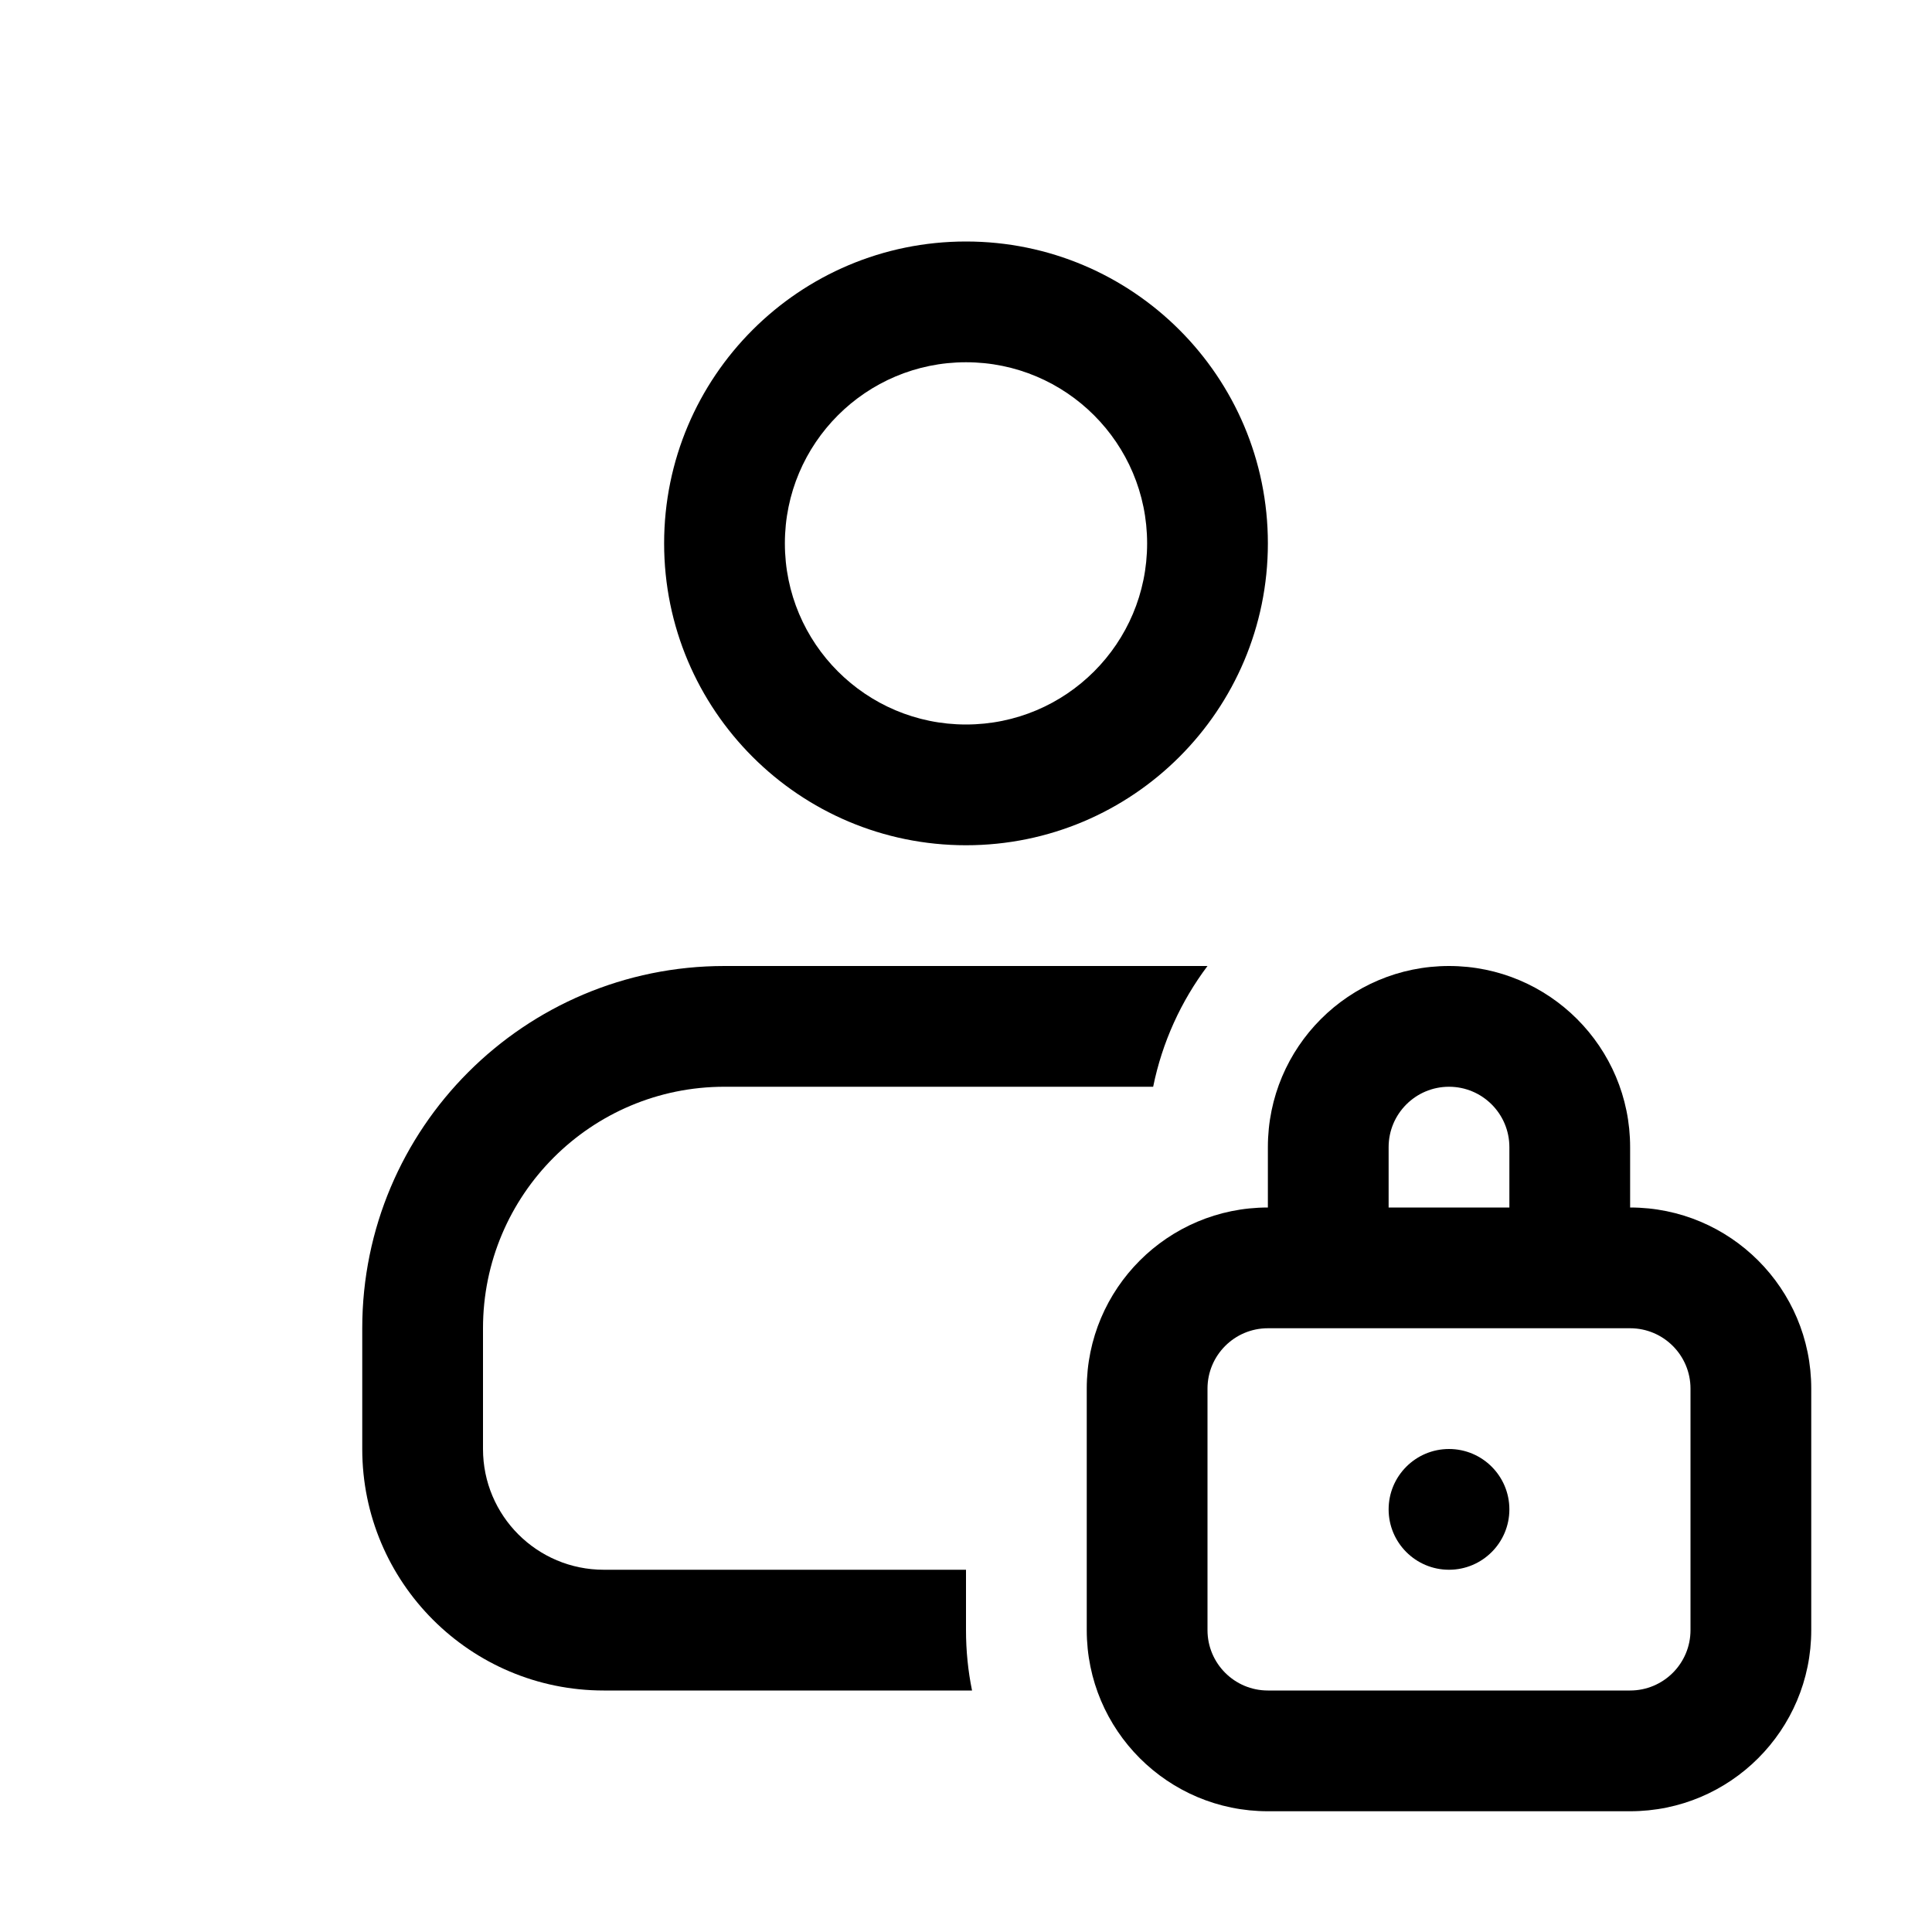 <svg width="32" height="32" viewBox="0 0 32 32" fill="none" xmlns="http://www.w3.org/2000/svg">
<path fill-rule="evenodd" clip-rule="evenodd" d="M16 4C13.239 4 11 6.239 11 9C11 11.761 13.239 14 16 14C18.761 14 21 11.761 21 9C21 6.239 18.761 4 16 4ZM13 9C13 7.343 14.343 6 16 6C17.657 6 19 7.343 19 9C19 10.657 17.657 12 16 12C14.343 12 13 10.657 13 9Z" fill="black"/>
<path d="M8 22C8 19.791 9.791 18 12 18H19.1C19.25 17.261 19.563 16.581 20 16H12C8.686 16 6 18.686 6 22V24C6 26.209 7.791 28 10 28H16.1C16.034 27.677 16 27.343 16 27V26H10C8.895 26 8 25.105 8 24V22Z" fill="black"/>
<path d="M24 26C24.552 26 25 25.552 25 25C25 24.448 24.552 24 24 24C23.448 24 23 24.448 23 25C23 25.552 23.448 26 24 26Z" fill="black"/>
<path fill-rule="evenodd" clip-rule="evenodd" d="M21 20V19C21 17.343 22.343 16 24 16C25.657 16 27 17.343 27 19V20C28.657 20 30 21.343 30 23V27C30 28.657 28.657 30 27 30H21C19.343 30 18 28.657 18 27V23C18 21.343 19.343 20 21 20ZM23 19C23 18.448 23.448 18 24 18C24.552 18 25 18.448 25 19V20H23V19ZM21 22C20.448 22 20 22.448 20 23V27C20 27.552 20.448 28 21 28H27C27.552 28 28 27.552 28 27V23C28 22.448 27.552 22 27 22H21Z" fill="black"/>
</svg>
